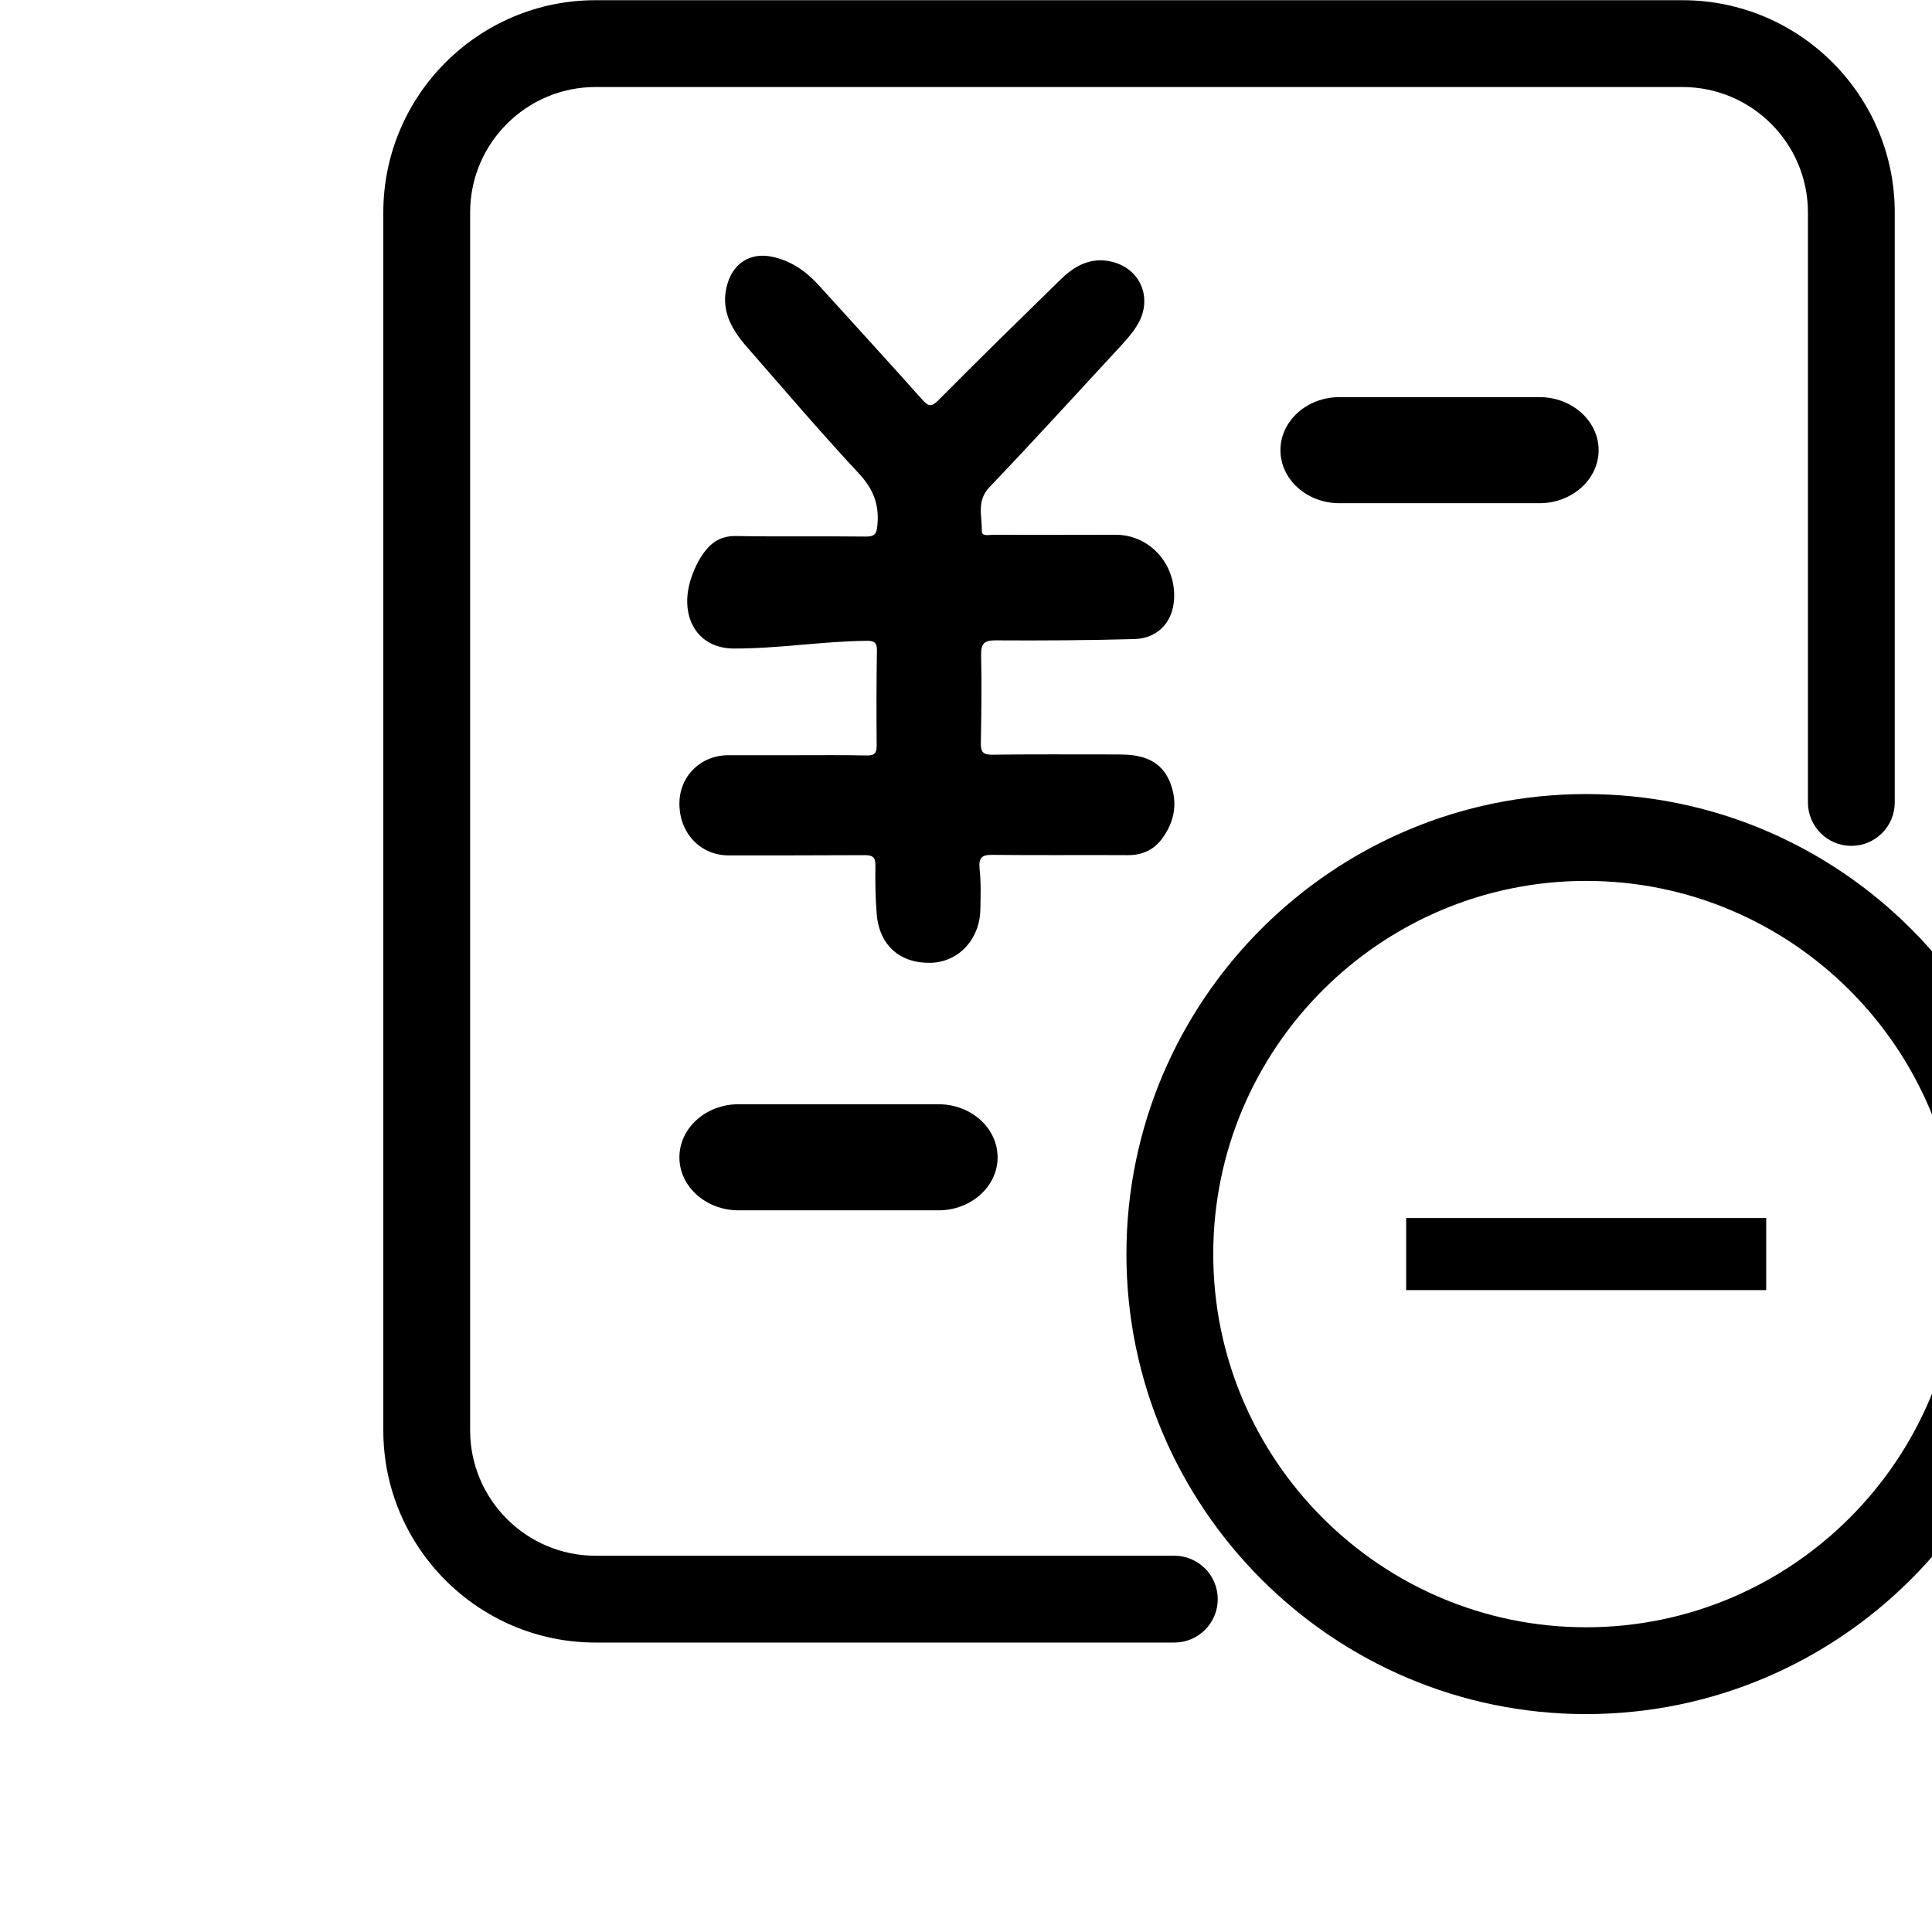 <svg xmlns="http://www.w3.org/2000/svg" viewBox="0 0 1152 1152"><path d="M838.452 726.286H1053.142v42.974H838.452z"></path><path d="M945.739 473.48c-151.037 0-274.085 123.003-274.085 274.293 0 151.206 123.048 274.295 274.085 274.295 151.233 0 274.195-123.089 274.195-274.295 0.002-151.29-122.962-274.293-274.195-274.293z m0 496.82c-122.583 0-222.315-99.83-222.315-222.525 0-122.693 99.734-222.515 222.315-222.515 122.638 0 222.429 99.822 222.429 222.515 0 122.695-99.791 222.525-222.429 222.525zM559.606 658.435H440.337c-19.454 0-35.226 14.202-35.226 31.672 0 17.359 15.773 31.573 35.226 31.573h119.268c19.452 0 35.237-14.216 35.237-31.573 0.003-17.472-15.785-31.672-35.237-31.672zM798.679 236.796c-19.442 0-35.183 14.216-35.183 31.657 0 17.388 15.742 31.6 35.183 31.6h119.251c19.454 0 35.283-14.212 35.283-31.6 0-17.445-15.829-31.657-35.283-31.657h-119.251zM593.707 381.823c27.597 0.169 55.057 0 82.64-0.759 15.196-0.463 24.368-11.684 23.763-27.331-0.745-19.662-15.941-34.858-34.817-34.858-24.351 0-48.704 0.141-73.062 0-2.513 0-6.938 1.206-6.783-2.305 0.141-8.764-3.244-17.821 4.424-25.954 26.558-27.809 52.387-56.208 78.512-84.465 3.385-3.686 6.797-7.528 9.435-11.826 9.889-15.513 2.809-33.94-14.747-38.238-12.401-3.074-22.289 2.305-30.841 10.744-24.353 23.799-48.706 47.613-72.766 71.873-4.128 4.144-5.899 3.68-9.594-0.463-20.365-22.88-41.164-45.458-61.685-68.182-7.822-8.603-16.824-14.746-28.187-17.049-12.401-2.46-22.583 3.68-26.262 16.278-4.44 15.048 2.204 26.875 11.503 37.469 22.148 25.344 44.128 51.131 67.007 75.71 8.415 9.059 12.093 18.287 10.93 30.561-0.452 5.379-1.631 6.913-6.798 6.913-25.831-0.311-51.656 0.141-77.485-0.311-8.259-0.141-14.006 3.062-18.89 9.523-3.68 4.915-6.194 10.449-8.118 16.277-6.924 21.969 3.513 41.278 25.829 41.278 27.038 0 52.107-4.268 78.218-4.579 4.127-0.141 7.091 0 6.953 5.842-0.311 18.876-0.311 37.934-0.157 56.825 0 4.436-1.472 5.673-5.604 5.673-14.326-0.31-28.495-0.153-42.807-0.153h-40.282c-16.531 0.153-29.073 12.736-28.92 29.185 0.141 17.5 12.683 30.547 29.367 30.547 26.993 0 54.145 0 81.151-0.141 4.732 0 6.502 1.235 6.348 6.446-0.155 9.508 0 19.031 0.745 28.413 1.474 18.891 13.875 29.79 32.331 29.328 16.519-0.464 29.212-13.959 29.508-31.936 0.141-7.992 0.435-15.984-0.449-23.808-0.745-7.204 1.472-8.749 7.977-8.608 26.854 0.31 53.553 0 80.419 0.169 8.85 0 15.803-3.231 20.957-10.603 7.247-10.295 8.861-21.503 3.987-33.329-4.86-11.517-14.451-15.351-25.688-15.969-2.936-0.155-5.899-0.155-8.85-0.155-23.904 0-47.669-0.155-71.571 0.155-5.169 0-6.643-1.684-6.502-7.063 0.294-17.359 0.606-34.862 0.153-52.218-0.155-7.22 2.064-8.905 8.708-8.905z"></path><path d="M700.224 927.646H355.115c-41.237 0-74.791-33.554-74.791-74.791V126.679c0-41.235 33.553-74.789 74.791-74.789h648.11c41.24 0 74.793 33.554 74.793 74.789v351.8c0 14.3 11.586 25.887 25.884 25.887 14.3 0 25.886-11.587 25.886-25.887V126.679c0-69.789-56.77-126.557-126.559-126.557H355.115c-69.789 0-126.557 56.768-126.557 126.557v726.176c0 69.789 56.768 126.557 126.557 126.557h345.109c14.298 0 25.886-11.586 25.886-25.886-0.002-14.293-11.589-25.88-25.886-25.88z"></path></svg>